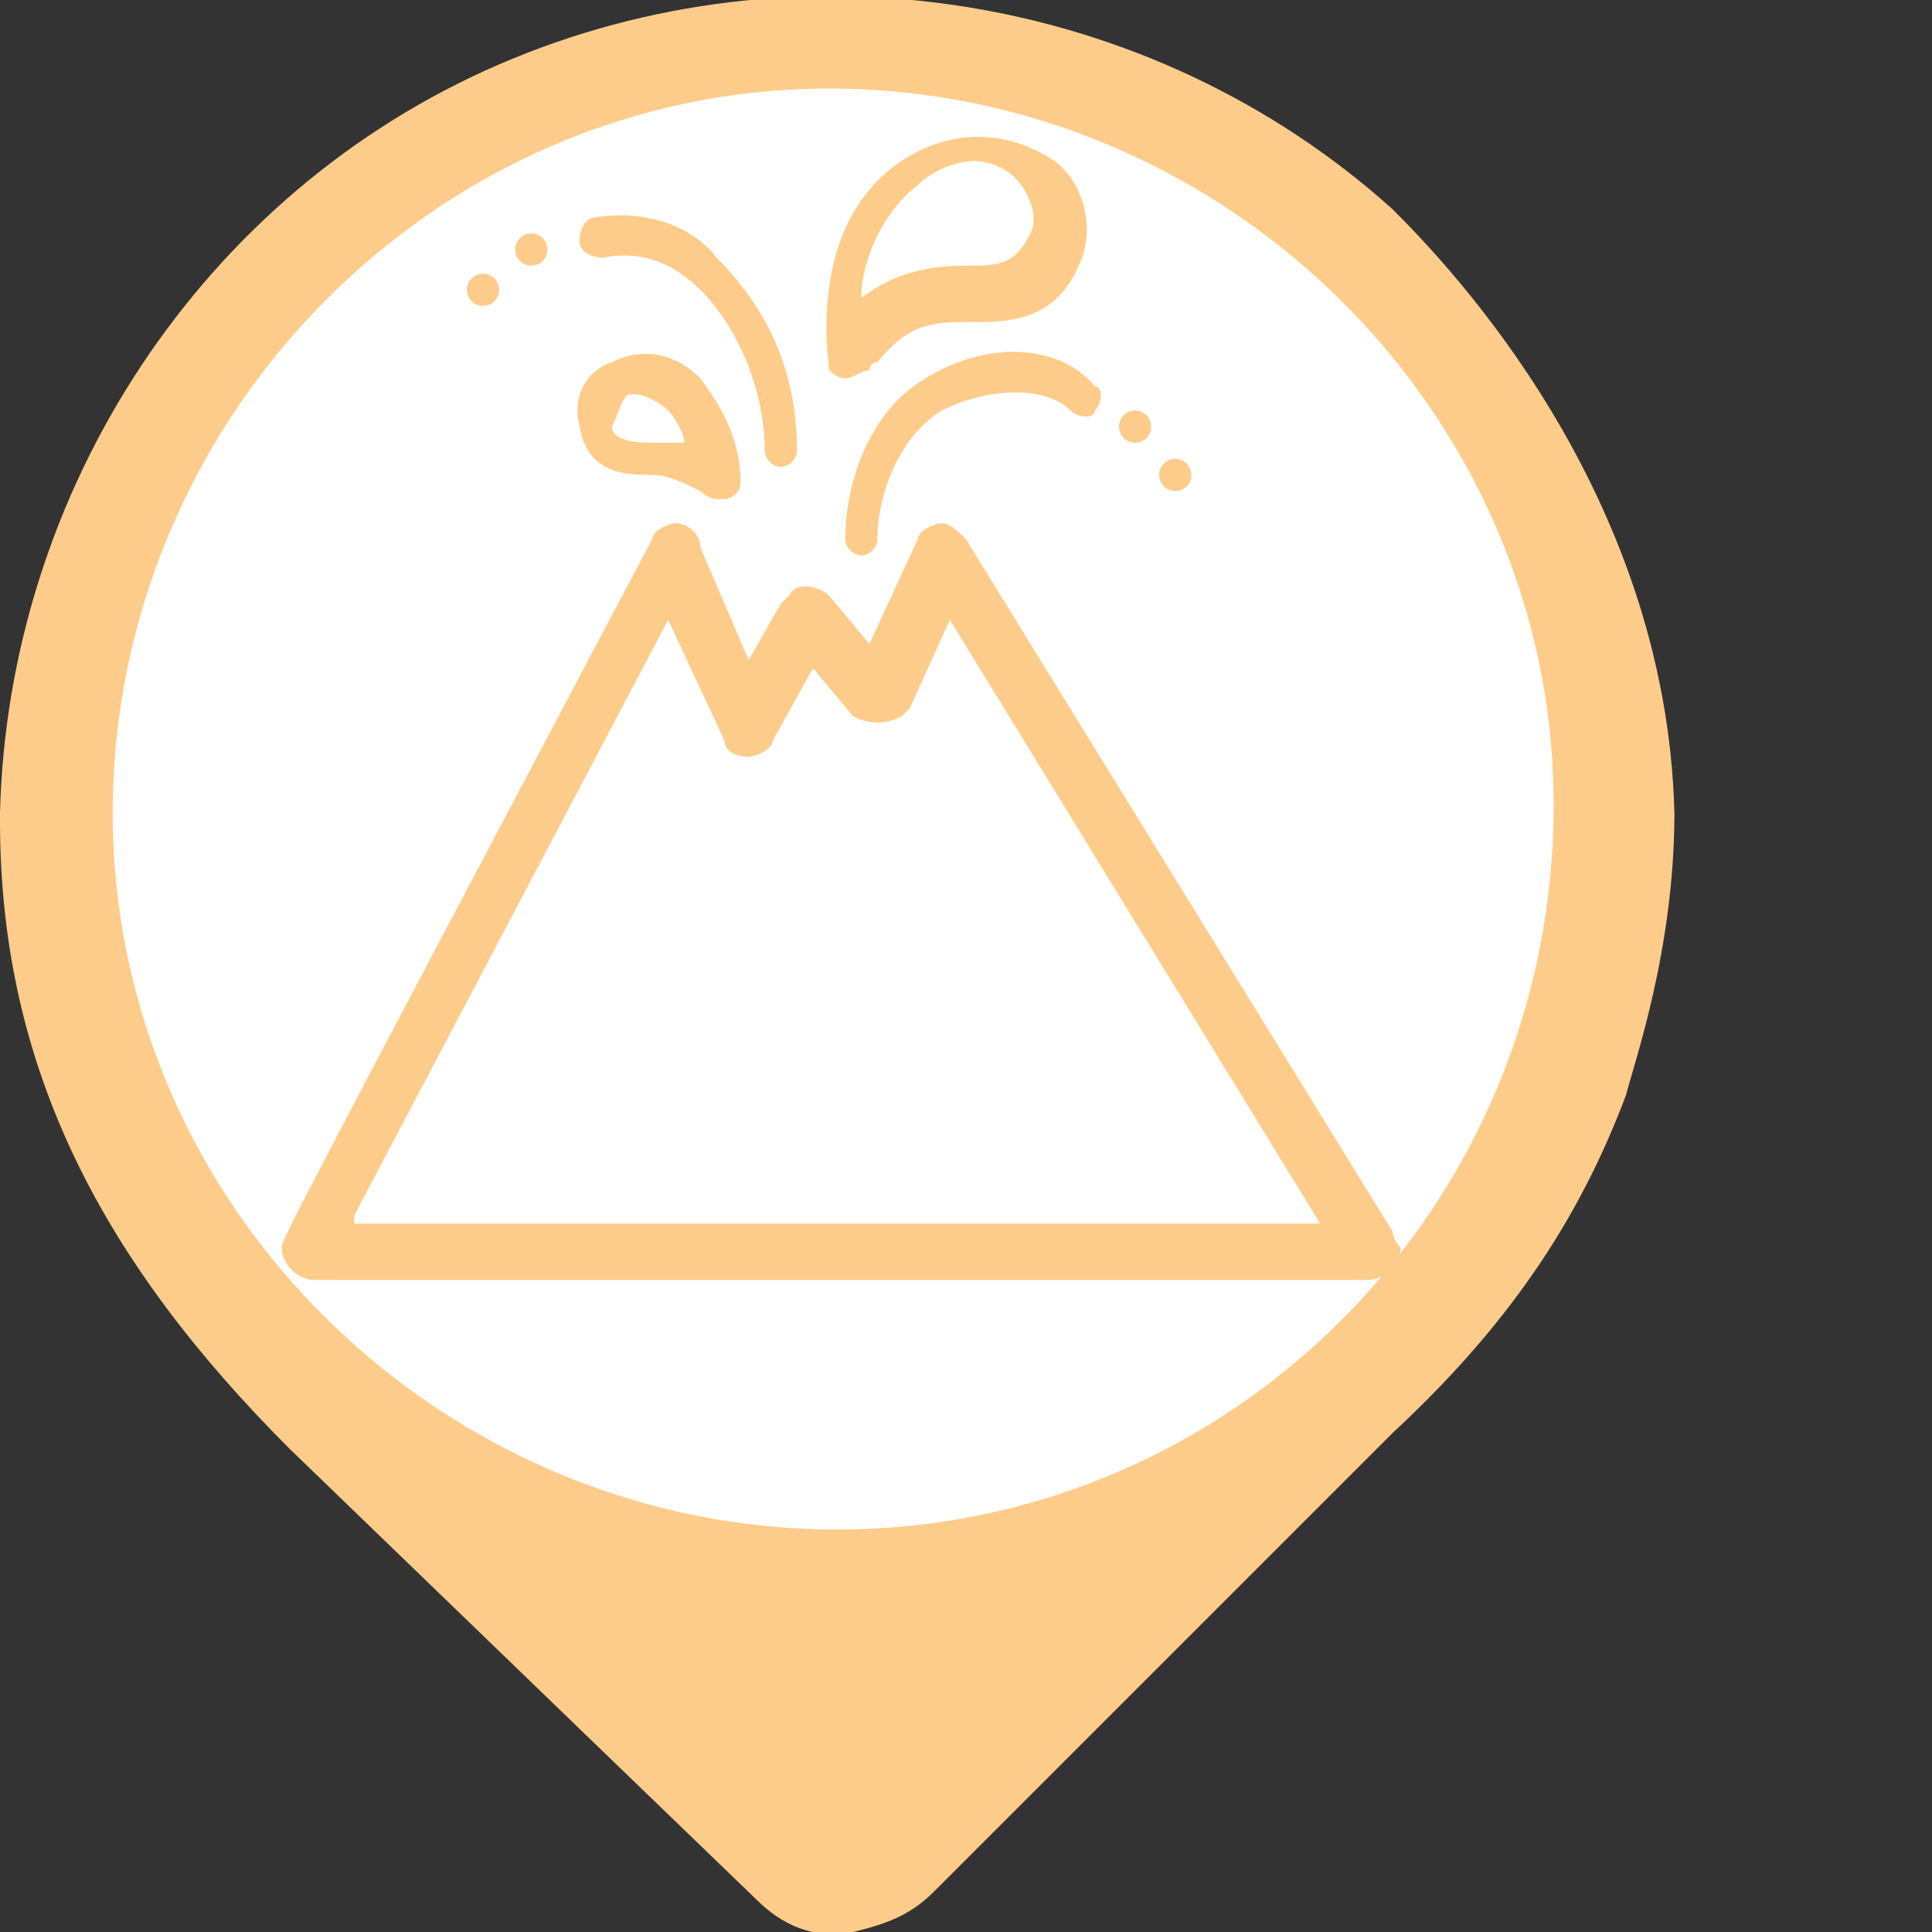<?xml version="1.0" encoding="utf-8"?>
<!-- Generator: Adobe Illustrator 25.2.0, SVG Export Plug-In . SVG Version: 6.00 Build 0)  -->
<svg version="1.1" id="Capa_1" xmlns="http://www.w3.org/2000/svg" xmlns:xlink="http://www.w3.org/1999/xlink" x="0px" y="0px"
	 viewBox="0 0 24 24" style="enable-background:new 0 0 24 24;" xml:space="preserve">
<rect x="0" y="0" width="24" height="24" fill="#333333" stroke="none"/>
<style type="text/css">
	.st0{fill:#FFFFFF;stroke:#FFFFFF;stroke-miterlimit:10;}
	.st1{display:none;}
	.st2{display:inline;fill:#9A7D22;}
	.st3{fill:#FDCC8A;}
</style>
<circle class="st0" cx="10.4" cy="10.2" r="9"/>
<g id="Capa_1_1_" class="st1">
	<circle class="st2" cx="12" cy="10.4" r="10"/>
</g>
<g id="Capa_3">
	<path class="st3" d="M17.3,2.6c-3-2.7-7.4-3.4-11.1-1.8C2.5,2.4,0.1,6.1,0,10.1v0.1c0,3.1,1.3,5.5,3.6,7.8c3,2.9,5.8,5.6,5.8,5.6
		c0.3,0.3,0.7,0.5,1.2,0.4c-0.1,0-0.2,0-0.4,0c0.1,0,0.2,0,0.4,0c0.4-0.1,0.7-0.2,1-0.5c0,0,2.7-2.7,5.7-5.7
		c1.4-1.3,2.3-2.6,2.9-4.2c0.1-0.4,0.6-1.8,0.6-3.5C20.7,6.1,18,3.3,17.3,2.6z M10.4,19c-4.9,0-9-4-9-8.9s4-9,8.9-9s9,4,9,8.9l0,0
		C19.3,15,15.3,19,10.4,19L10.4,19z"/>
</g>
<g>
	<path class="st3" d="M17.3,15.3L12,6.7c-0.1-0.1-0.2-0.2-0.3-0.2c-0.1,0-0.3,0.1-0.3,0.2L10.8,8l-0.5-0.6c-0.1-0.1-0.4-0.2-0.5,0
		c0,0-0.1,0.1-0.1,0.1L9.3,8.2L8.7,6.8C8.7,6.6,8.5,6.5,8.4,6.5c-0.1,0-0.3,0.1-0.3,0.2c-4.6,8.7-4.6,8.7-4.6,8.8
		c0,0.2,0.2,0.4,0.4,0.4H17c0.2,0,0.4-0.2,0.4-0.4C17.3,15.4,17.3,15.3,17.3,15.3z M4.4,15.1l3.9-7.4L9,9.2C9,9.3,9.1,9.4,9.3,9.4
		c0.1,0,0.3-0.1,0.3-0.2l0.5-0.9l0.5,0.6C10.8,9,11,9,11.2,8.9c0,0,0.1-0.1,0.1-0.1l0.5-1.1l4.6,7.5H4.4z"/>
	<path class="st3" d="M8.1,5.9c0.2,0,0.4,0.1,0.6,0.2c0,0,0.1,0.1,0.2,0.1H9c0.1,0,0.2-0.1,0.2-0.2c0-0.5-0.2-0.9-0.5-1.3
		C8.4,4.4,8,4.3,7.6,4.5C7.3,4.6,7.1,4.9,7.2,5.3C7.3,5.9,7.8,5.9,8.1,5.9z M7.8,4.9c0,0,0.1,0,0.1,0c0.1,0,0.3,0.1,0.4,0.2
		c0.1,0.1,0.2,0.3,0.2,0.4c-0.1,0-0.2,0-0.4,0c-0.4,0-0.5-0.1-0.5-0.2C7.7,5.1,7.7,5,7.8,4.9L7.8,4.9z"/>
	<path class="st3" d="M10.5,4.7L10.5,4.7c0.1,0,0.2-0.1,0.3-0.1c0,0,0-0.1,0.1-0.1l0,0c0.4-0.5,0.7-0.5,1.2-0.5c0.4,0,1,0,1.3-0.7
		c0.2-0.4,0.1-1-0.3-1.3c-0.6-0.4-1.3-0.4-1.9,0c-1.2,0.8-0.9,2.5-0.9,2.6C10.3,4.6,10.4,4.7,10.5,4.7z M11.4,2.3
		C11.6,2.1,11.9,2,12.1,2c0.2,0,0.4,0.1,0.5,0.2c0.2,0.2,0.3,0.5,0.2,0.7c-0.2,0.4-0.4,0.4-0.8,0.4c-0.5,0-0.9,0.1-1.3,0.4
		C10.7,3.2,11,2.6,11.4,2.3L11.4,2.3z"/>
	<path class="st3" d="M7.5,3.2c0.5-0.1,0.9,0.1,1.2,0.4c0.5,0.5,0.8,1.3,0.8,2c0,0.1,0.1,0.2,0.2,0.2c0,0,0,0,0,0l0,0
		c0.1,0,0.2-0.1,0.2-0.2c0-0.9-0.3-1.7-1-2.4C8.6,2.8,8,2.6,7.4,2.7c-0.1,0-0.2,0.1-0.2,0.3C7.2,3.1,7.3,3.2,7.5,3.2
		C7.4,3.2,7.5,3.2,7.5,3.2L7.5,3.2z"/>
	<path class="st3" d="M11.5,4.7c-0.7,0.4-1,1.3-1,2c0,0.1,0.1,0.2,0.2,0.2c0.1,0,0.2-0.1,0.2-0.2c0-0.6,0.3-1.3,0.8-1.6
		c0.6-0.3,1.3-0.3,1.6,0c0.1,0.1,0.3,0.1,0.3,0c0.1-0.1,0.1-0.3,0-0.3l0,0C13.2,4.3,12.3,4.2,11.5,4.7z"/>
	<circle class="st3" cx="6.6" cy="3.1" r="0.2"/>
	<circle class="st3" cx="6" cy="3.6" r="0.2"/>
	<circle class="st3" cx="14.1" cy="5.3" r="0.2"/>
	<circle class="st3" cx="14.6" cy="5.9" r="0.2"/>
</g>
</svg>
